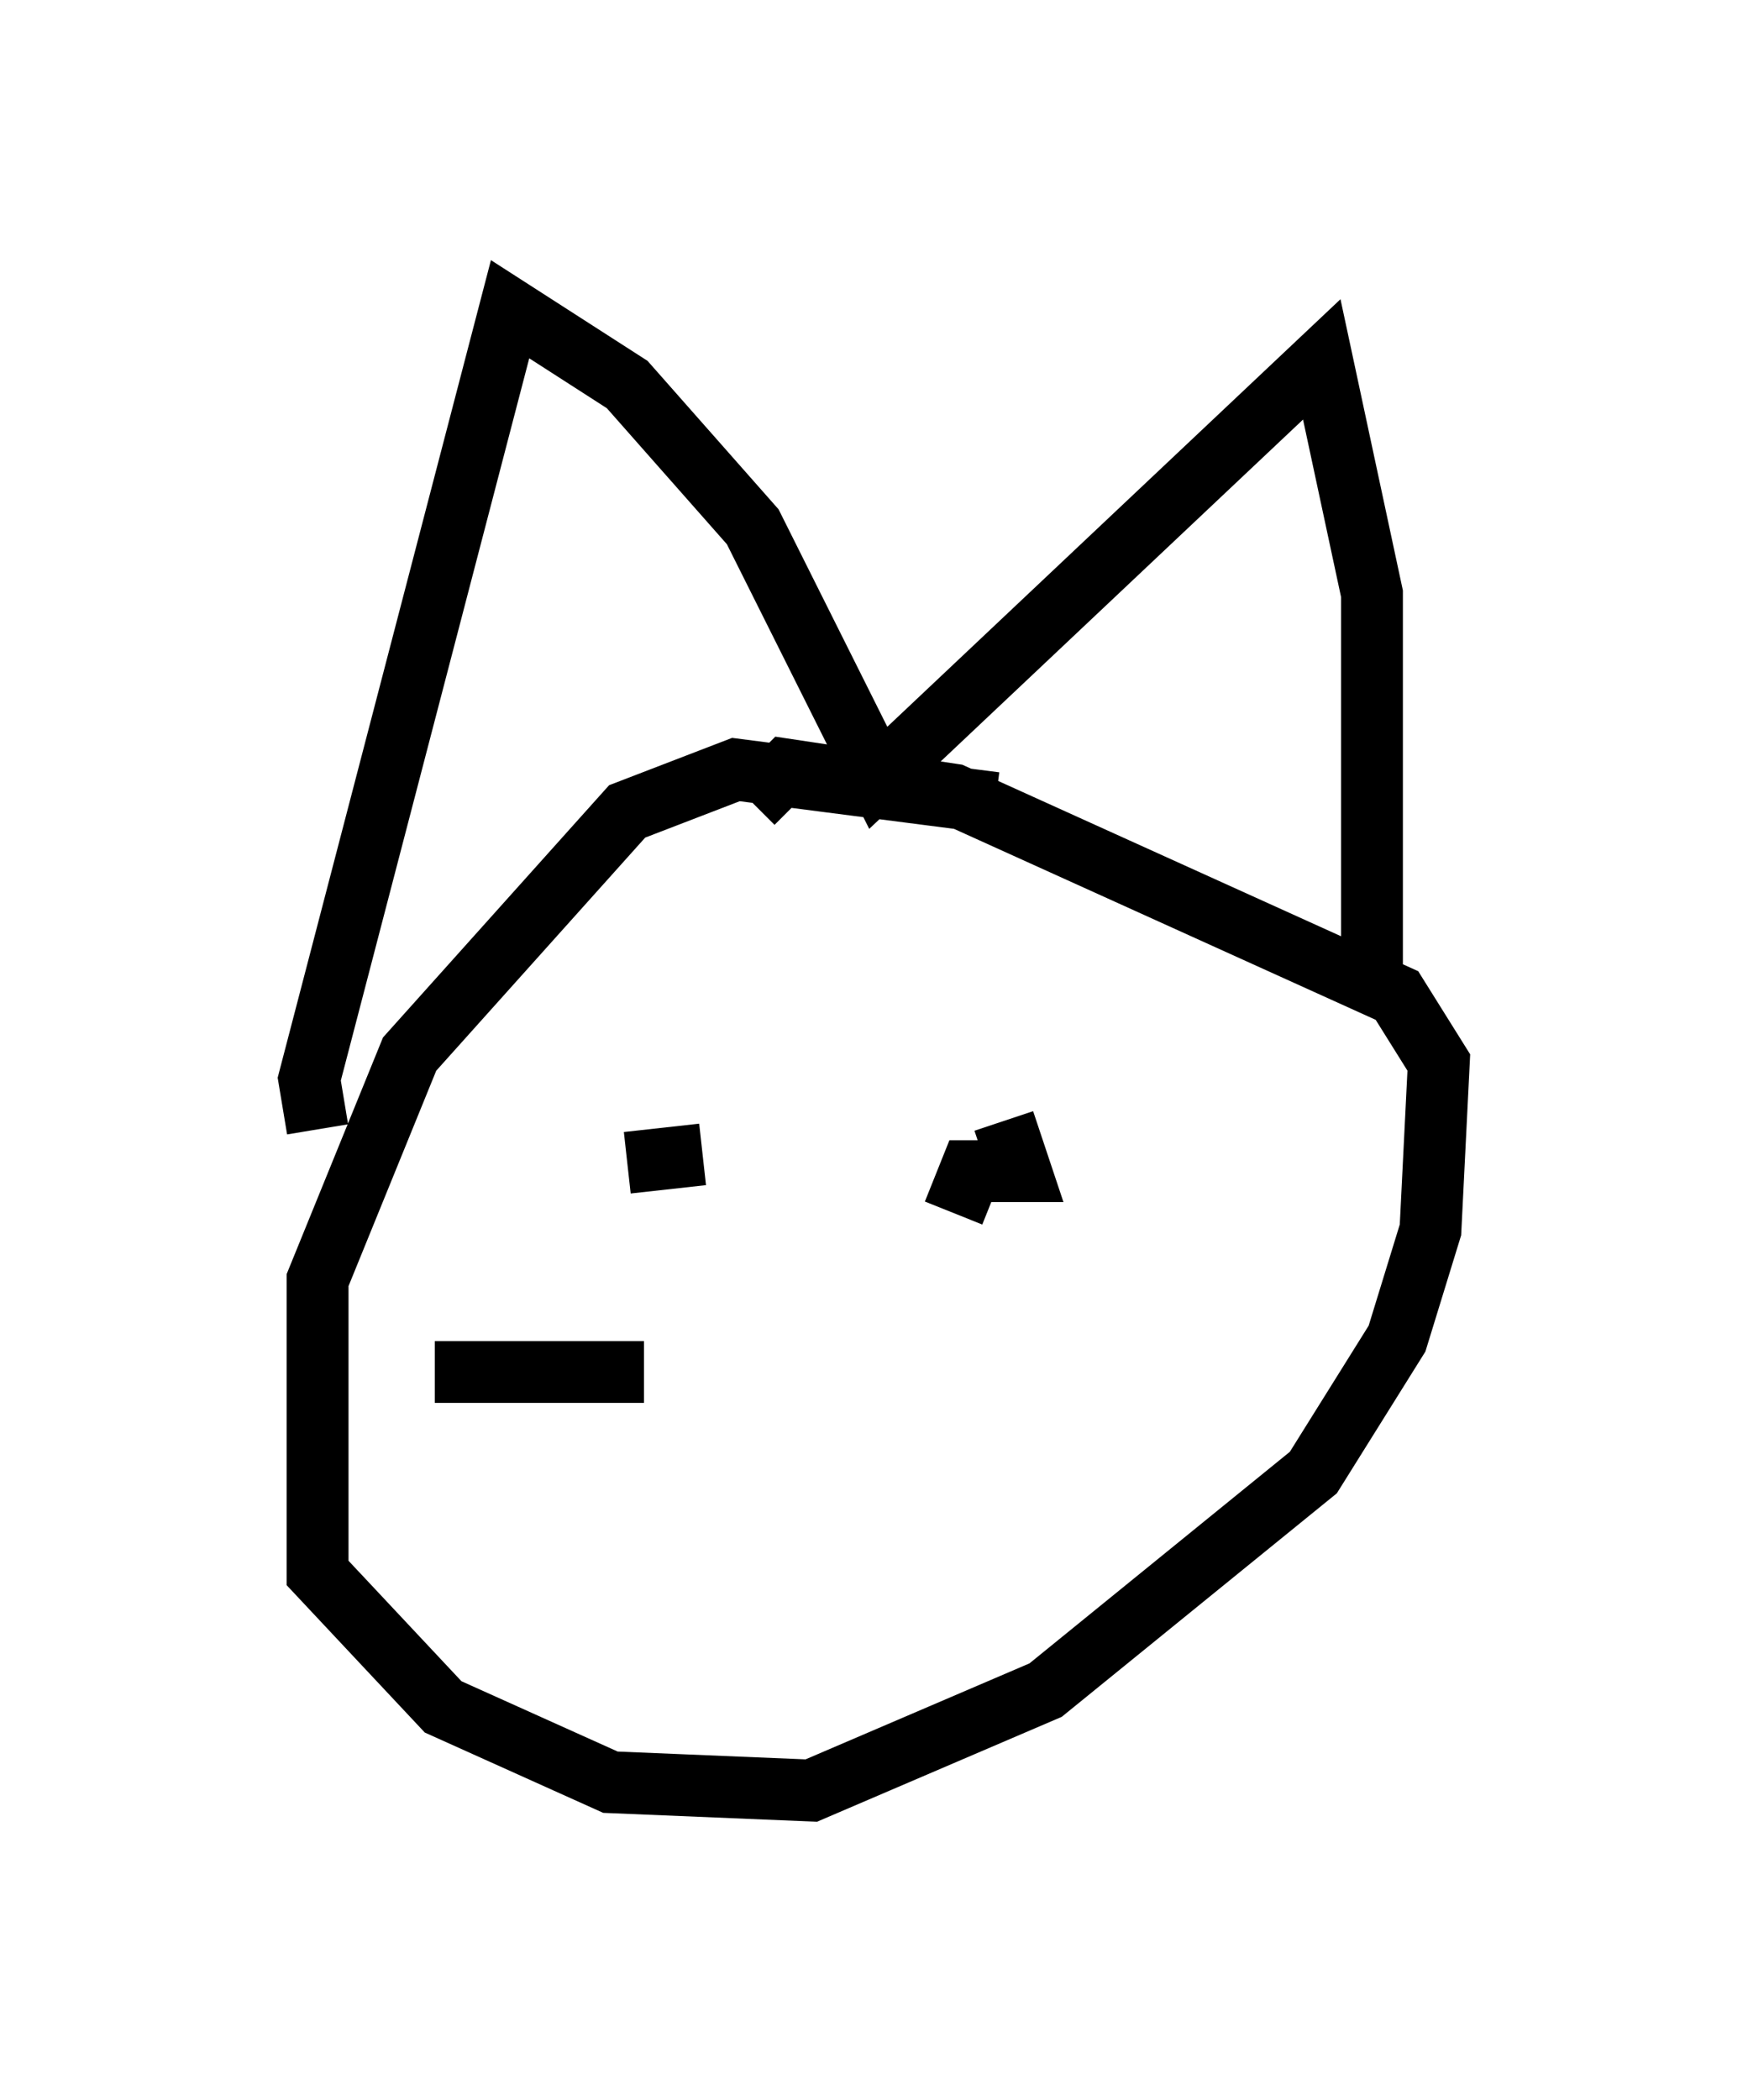 <?xml version="1.0" encoding="utf-8" ?>
<svg baseProfile="full" height="33.951" version="1.1" width="28.268" xmlns="http://www.w3.org/2000/svg" xmlns:ev="http://www.w3.org/2001/xml-events" xmlns:xlink="http://www.w3.org/1999/xlink"><defs /><rect fill="white" height="33.951" width="28.268" x="0" y="0" /><path d="M18.532, 14.472 m-2.436, -1.488 l-4.195, -0.541 -1.759, 0.677 l-3.518, 3.924 -1.488, 3.654 l0.0, 4.736 2.03, 2.165 l2.706, 1.218 3.248, 0.135 l3.789, -1.624 4.33, -3.518 l1.353, -2.165 0.541, -1.759 l0.135, -2.706 -0.677, -1.083 l-7.172, -3.248 -2.706, -0.406 l-0.541, 0.541 m-7.036, 5.277 l-0.135, -0.812 3.248, -12.449 l1.894, 1.218 2.03, 2.3 l2.03, 4.059 7.172, -6.766 l0.812, 3.789 0.0, 6.089 m-12.043, 3.112 l1.218, -0.135 m6.089, 1.083 l0.0, 0.0 m-1.353, -0.947 l0.0, 0.0 m-0.677, 0.812 l0.271, -0.677 0.812, 0.0 l-0.271, -0.812 m-9.202, 4.059 l3.383, 0.0 " fill="none" stroke="black" stroke-width="1" /></svg>